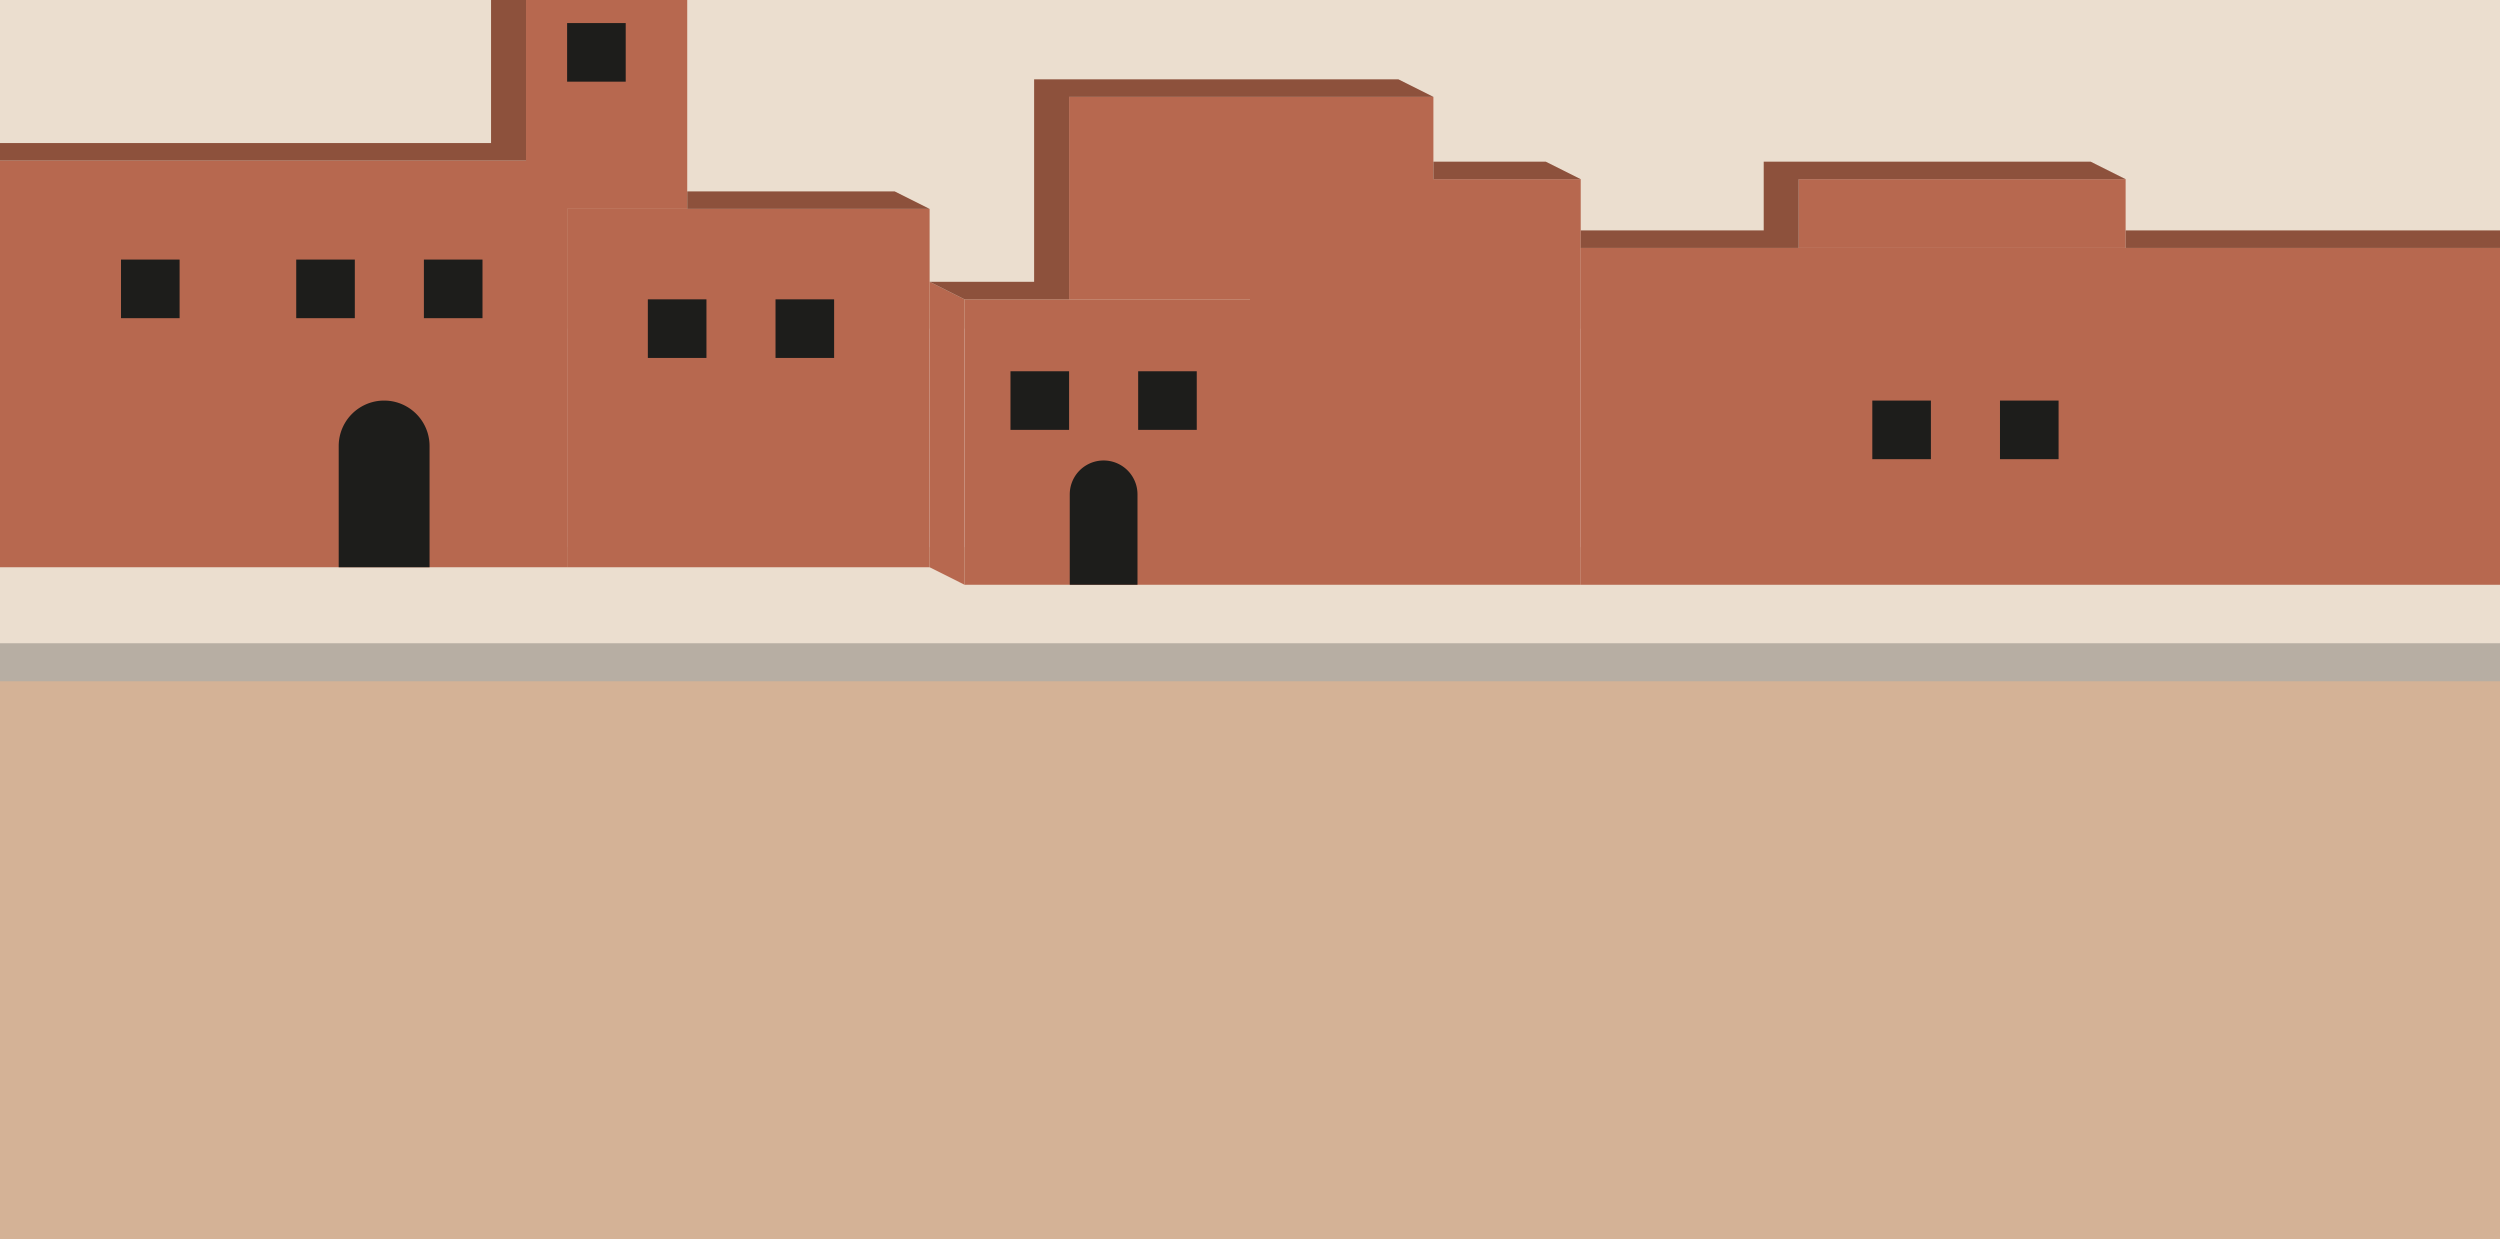 <svg xmlns="http://www.w3.org/2000/svg" viewBox="0 0 5524 2738.57"><defs><style>.cls-1{fill:#ebdecf;}.cls-2{fill:#d4b296;}.cls-3{fill:#b7aea3;}.cls-4{fill:#b7684f;}.cls-5{fill:#1d1d1b;}.cls-6{fill:#8d513c;}.cls-7{fill:#85361d;}</style></defs><g id="Calque_2" data-name="Calque 2"><g id="Calque_1-2" data-name="Calque 1"><rect class="cls-1" width="5524" height="726.17"/><rect class="cls-1" y="1209" width="5524" height="254.31"/><rect class="cls-2" y="1463.31" width="5524" height="1275.26"/><rect class="cls-3" y="1421.33" width="5524" height="83.97"/><rect class="cls-4" y="354.79" width="1253.09" height="898.59"/><rect class="cls-4" x="1253.09" y="461.58" width="800.97" height="791.81"/><rect class="cls-4" x="2131.33" y="661.42" width="630.67" height="630.67"/><polygon class="cls-4" points="2054.06 1253.38 2131.33 1292.09 2131.33 661.42 2054.06 622.71 2054.06 1253.38"/><rect class="cls-4" x="2762" y="395.91" width="730.76" height="896.18"/><rect class="cls-4" x="2362.25" y="214.02" width="804.98" height="447.41"/><rect class="cls-4" x="3492.76" y="547.83" width="2031.24" height="744.27"/><rect class="cls-4" x="3974.37" y="395.91" width="722.41" height="151.92"/><rect class="cls-4" x="1162.29" width="356.2" height="461.58"/><rect class="cls-5" x="654.53" y="573.55" width="129.49" height="129.49"/><rect class="cls-5" x="267.37" y="573.55" width="129.49" height="129.49"/><rect class="cls-5" x="936.64" y="573.55" width="129.49" height="129.49"/><rect class="cls-5" x="1253.09" y="50.98" width="129.49" height="129.49"/><path class="cls-5" d="M949.14,985.47v267.92H748.4V985.47a100.37,100.37,0,0,1,200.74,0Z"/><path class="cls-5" d="M2513.4,1092.32v199.77H2363.72V1092.32a74.84,74.84,0,1,1,149.68,0Z"/><rect class="cls-5" x="1431.48" y="661.42" width="129.49" height="129.49"/><rect class="cls-5" x="1713.59" y="661.42" width="129.49" height="129.49"/><rect class="cls-5" x="2232.76" y="820.35" width="129.49" height="129.49"/><rect class="cls-5" x="2514.87" y="820.35" width="129.49" height="129.49"/><rect class="cls-5" x="4137.06" y="885.1" width="129.49" height="129.49"/><rect class="cls-5" x="4419.16" y="885.1" width="129.49" height="129.49"/><polyline class="cls-6" points="1976.79 422.87 1518.5 422.87 1518.5 461.58 2054.06 461.58 1976.79 422.87"/><polygon class="cls-6" points="1162.29 0 1162.29 354.79 0 354.79 0 316.09 1085.02 316.09 1085.02 0 1162.29 0"/><line class="cls-7" x1="1085.02" y1="316.09" x2="1162.29" y2="354.79"/><polygon class="cls-6" points="2054.06 622.71 2284.98 622.71 2284.98 175.31 3089.96 175.31 3167.23 214.01 2362.25 214.01 2362.25 661.42 2131.33 661.42 2054.06 622.71"/><polygon class="cls-6" points="3492.76 509.12 3492.76 547.83 3974.37 547.83 3974.37 395.91 4696.78 395.91 4619.52 357.2 3897.1 357.2 3897.1 509.12 3492.76 509.12"/><polygon class="cls-6" points="3492.76 395.91 3415.49 357.2 3167.23 357.2 3167.23 395.91 3492.76 395.91"/><rect class="cls-6" x="4696.78" y="509.12" width="827.22" height="38.71"/><line class="cls-7" x1="3897.1" y1="509.12" x2="3974.37" y2="547.83"/><line class="cls-7" x1="2284.98" y1="622.71" x2="2362.25" y2="661.42"/></g></g></svg>
